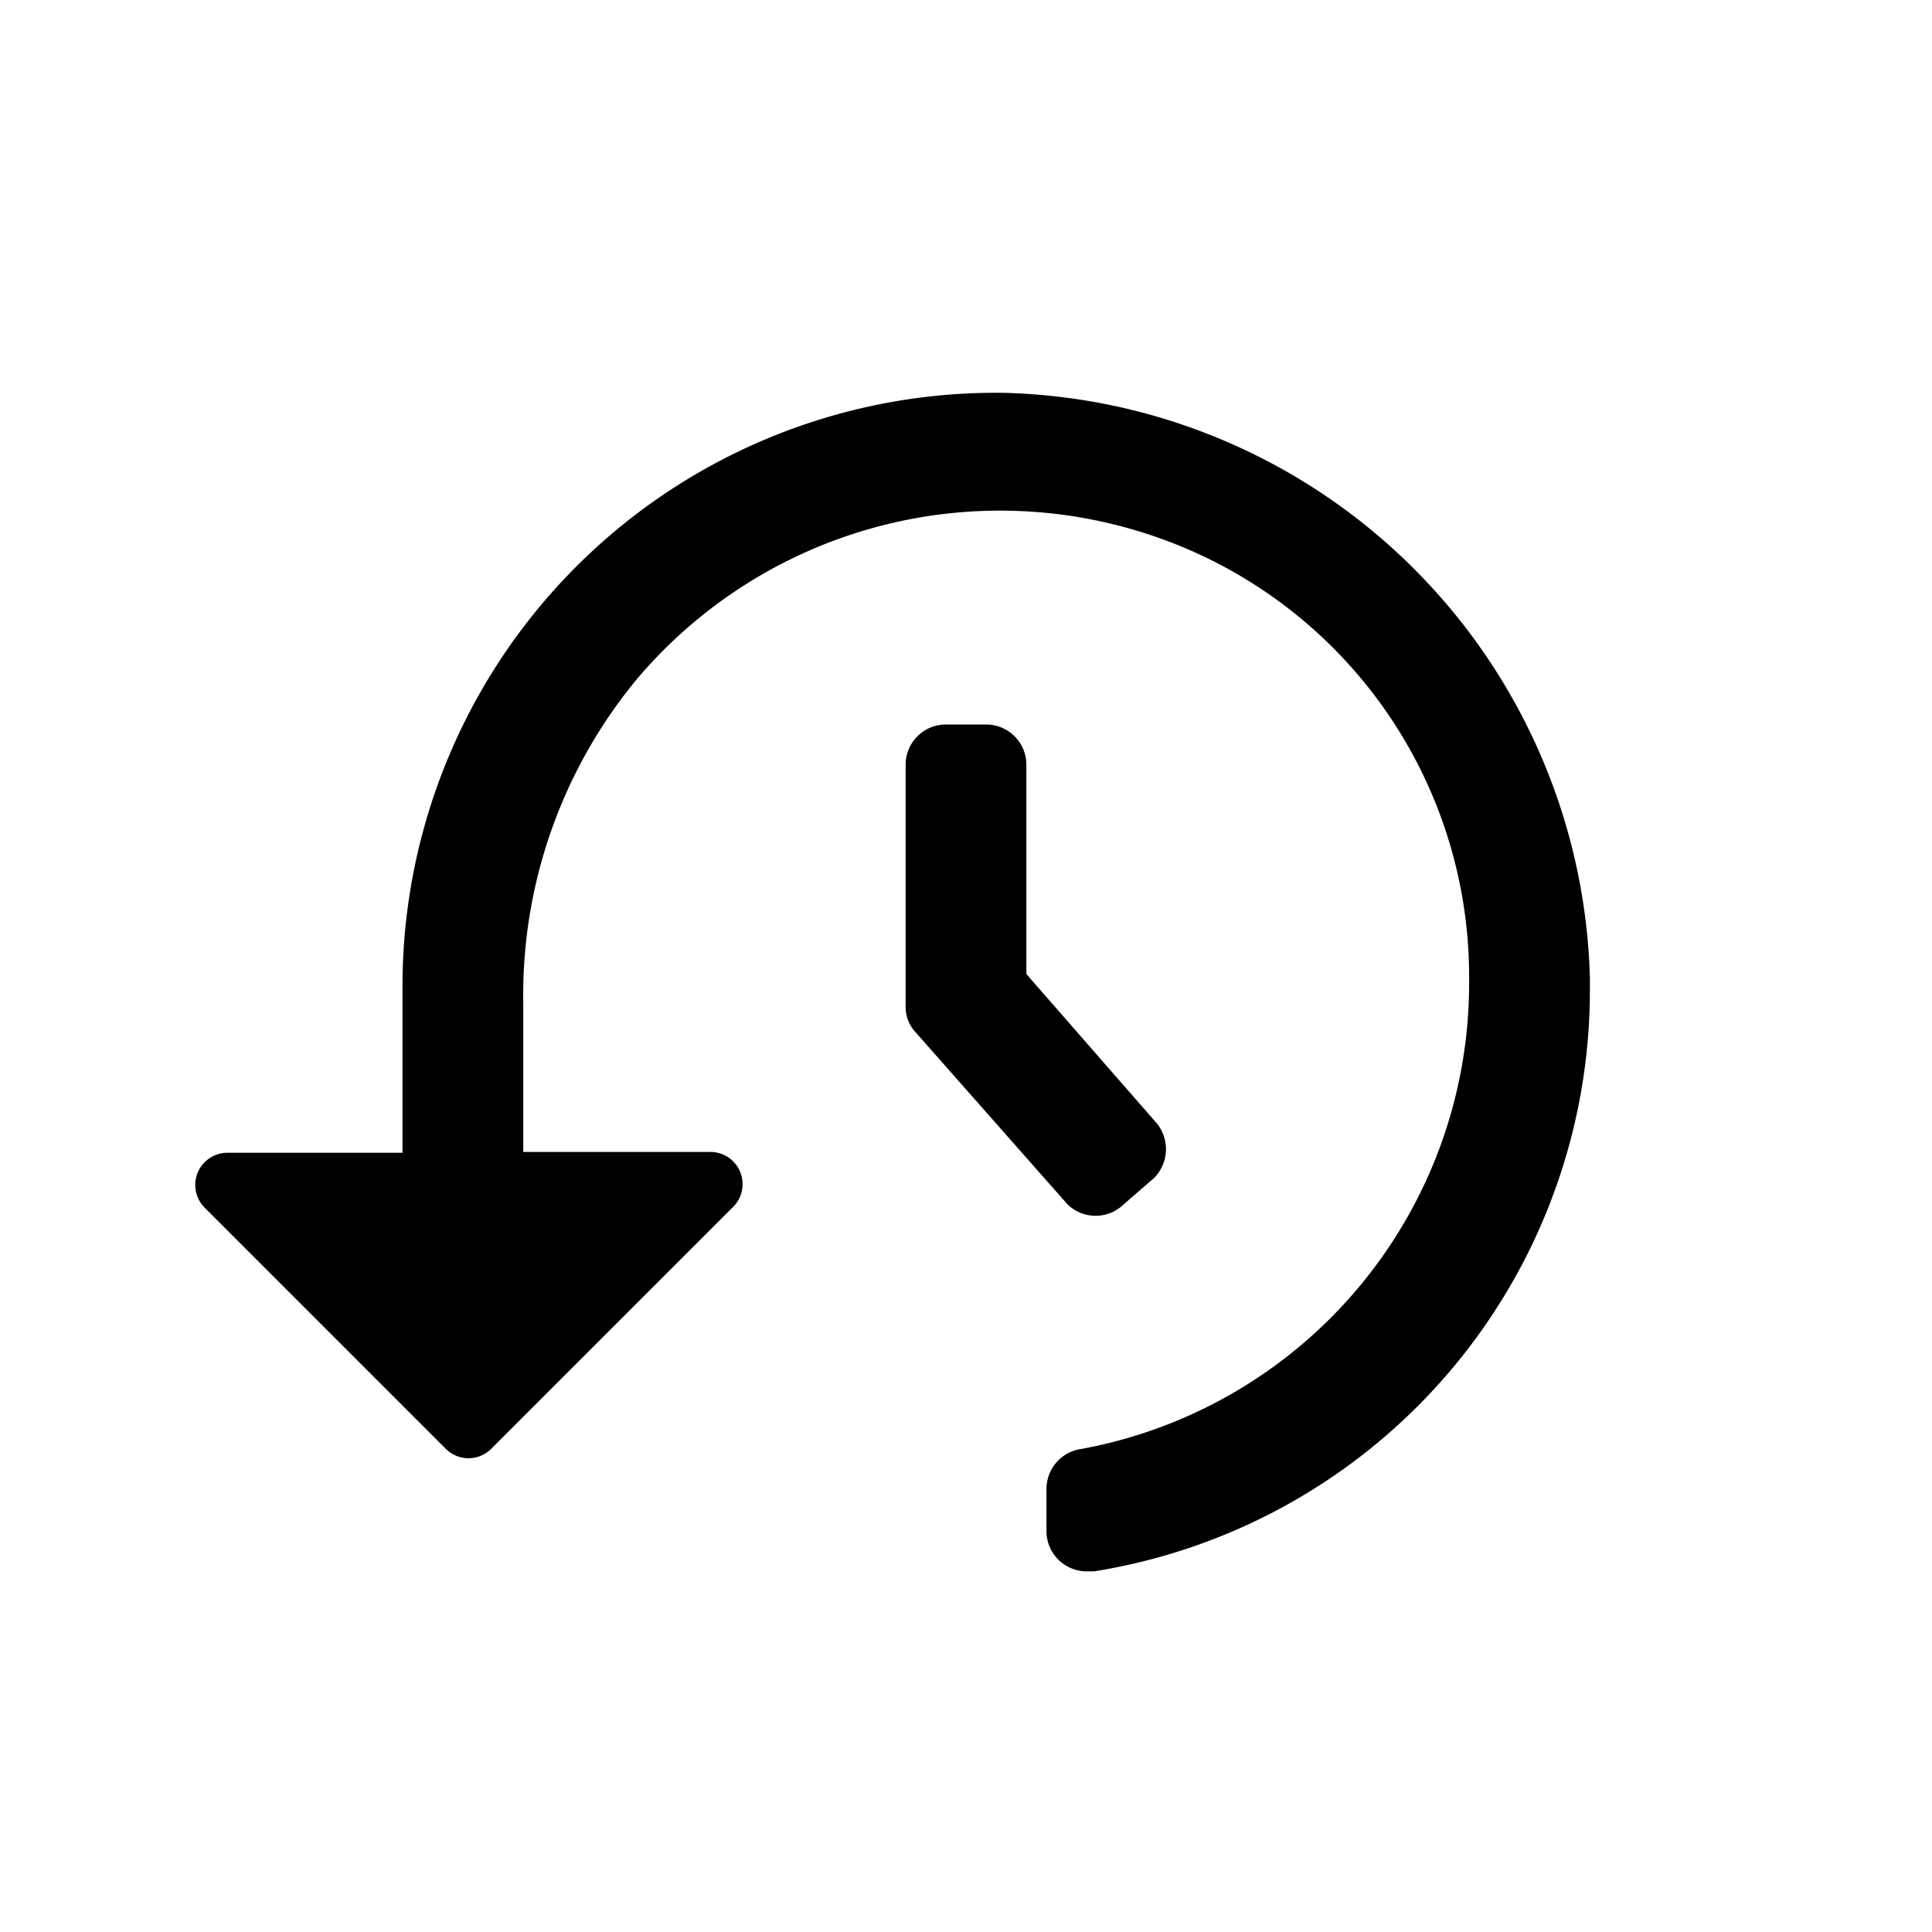 <svg xmlns="http://www.w3.org/2000/svg" viewBox="0 0 24 24"><defs><style>.cls-1{fill:none}.cls-2{fill:#000}</style></defs><path class="cls-1" d="M24 0v24H0V0" data-name="Bounding area"/><path class="cls-2" d="M12.75 12.1V9.5a.5.5 0 0 0-.5-.5h-.5a.5.5 0 0 0-.5.5v3a.46.46 0 0 0 .13.33l1.88 2.13a.5.5 0 0 0 .7 0l.38-.33a.51.51 0 0 0 0-.71z"/><path class="cls-2" d="M19.75 12.14v.11a7.31 7.31 0 0 1-6.16 7.27h-.09A.5.5 0 0 1 13 19v-.51a.5.5 0 0 1 .43-.49 5.88 5.88 0 0 0 4.82-5.78v-.07a5.78 5.78 0 0 0-3.86-5.47A5.91 5.91 0 0 0 7.9 8.45a6.16 6.16 0 0 0-1.4 4v1.86h2.31a.4.4 0 0 1 .29.69l-3 3a.4.4 0 0 1-.56 0l-3-3a.4.4 0 0 1 .29-.68H5v-2.07a7.37 7.37 0 0 1 7.47-7.37 7.47 7.47 0 0 1 7.28 7.26z"/></svg>